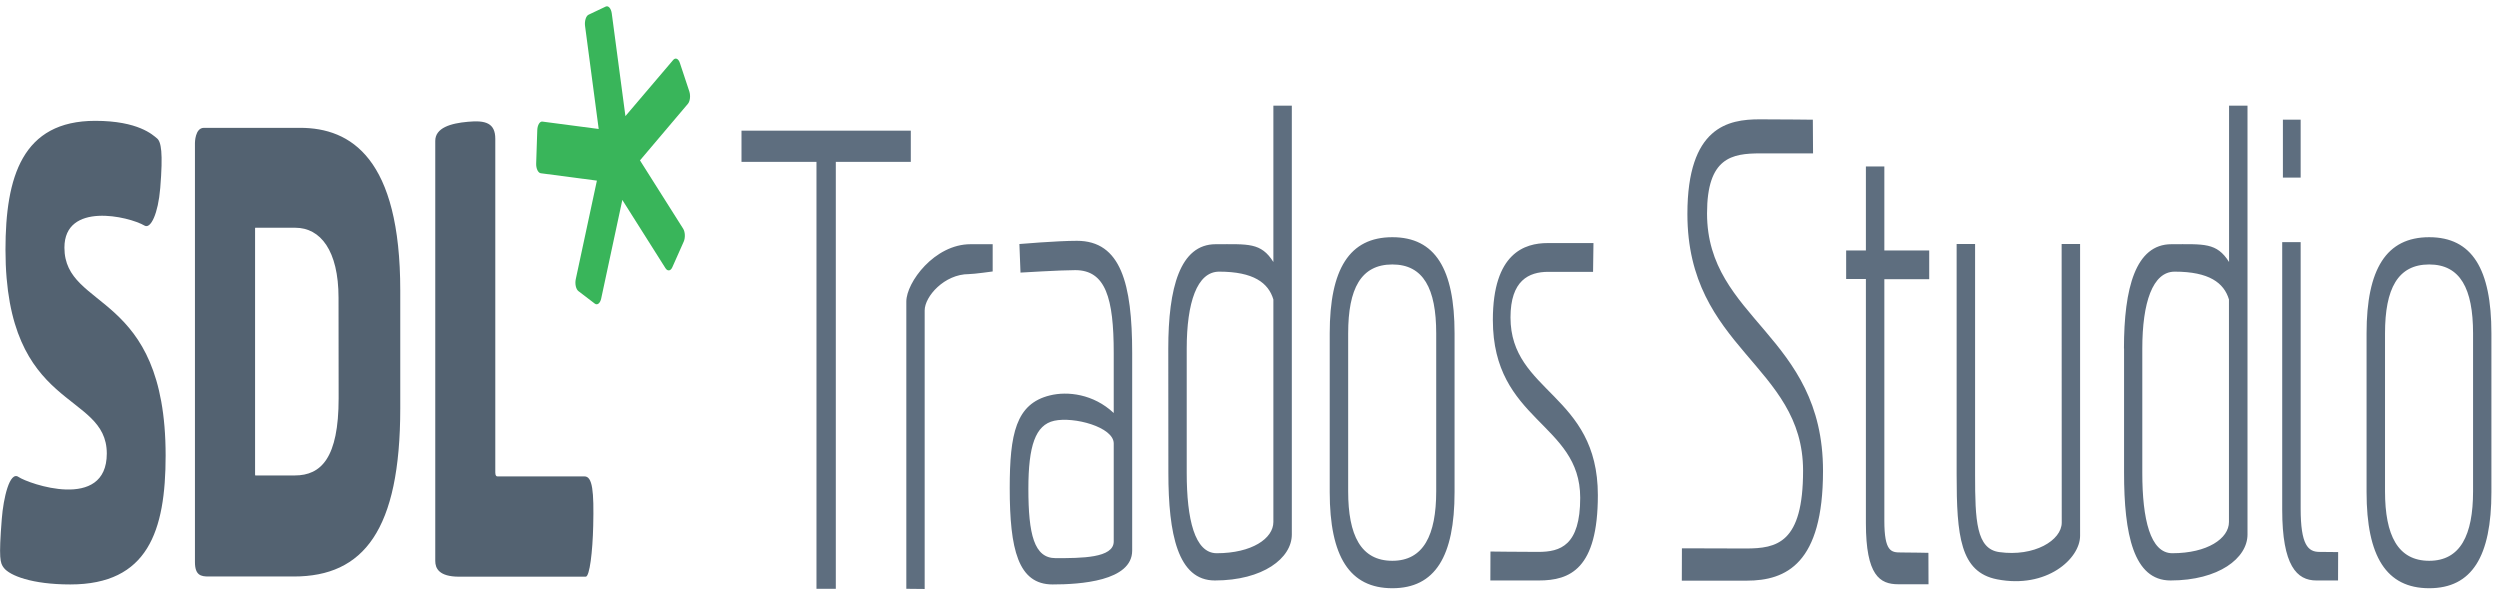 <svg width="266" height="63" viewBox="0 0 266 63" fill="none" xmlns="http://www.w3.org/2000/svg">
<path d="M36.031 42.373C36.031 48.735 34.163 50.588 31.362 50.588H27.182C27.15 50.588 27.14 50.547 27.14 50.467V24.293C27.14 24.253 27.15 24.233 27.172 24.233H31.426C34.089 24.233 36.02 26.649 36.02 31.682L36.031 42.373ZM31.935 13.602H21.697C20.742 13.602 20.742 15.213 20.742 15.213V59.809C20.742 61.218 21.389 61.339 22.185 61.339H31.267C38.673 61.339 42.588 56.426 42.588 43.44V30.937C42.598 16.843 37.336 13.602 31.935 13.602ZM63.118 55.943C63.054 58.722 62.736 61.359 62.322 61.359H48.847C46.694 61.359 46.312 60.453 46.312 59.688V14.991C46.312 13.602 47.946 13.119 49.781 12.958C51.67 12.776 52.699 13.098 52.699 14.77V50.266C52.699 50.628 52.826 50.688 52.922 50.688H62.173C63.054 50.668 63.203 52.279 63.118 55.943ZM7.48 62.185C3.395 62.185 1.029 61.239 0.403 60.413C0.021 59.91 -0.149 59.487 0.191 55.198C0.361 53.004 1.029 50.084 1.973 50.749C2.992 51.453 11.363 54.433 11.363 48.252C11.352 41.548 0.583 43.883 0.583 26.568C0.583 18.817 2.366 12.857 10.132 12.857C14.726 12.857 16.265 14.367 16.689 14.709C17.156 15.072 17.357 16.239 17.05 20.004C16.827 22.743 16.031 24.373 15.395 24.011C13.676 23.004 6.854 21.454 6.854 26.347C6.854 33.091 17.623 30.836 17.623 48.474C17.623 56.507 15.734 62.185 7.48 62.185Z" fill="#536271"/>
<path d="M73.346 9.736C73.346 9.716 73.346 9.716 73.346 9.736L72.338 6.696C72.189 6.233 71.86 6.092 71.616 6.394L66.545 12.354L65.091 1.421C65.017 0.898 64.741 0.575 64.455 0.696L62.63 1.562C62.354 1.683 62.184 2.226 62.248 2.75L63.701 13.723L57.717 12.938C57.431 12.897 57.187 13.3 57.166 13.844L57.049 17.387C57.028 17.931 57.251 18.394 57.537 18.434L63.51 19.219L61.261 29.709C61.155 30.212 61.282 30.776 61.547 30.977L63.288 32.306C63.553 32.508 63.861 32.266 63.967 31.763L66.216 21.273L70.81 28.541C71.033 28.884 71.362 28.843 71.542 28.421L72.751 25.702C72.932 25.28 72.9 24.676 72.688 24.333L68.094 17.065L73.176 11.065C73.42 10.803 73.494 10.199 73.346 9.736Z" fill="#39B55A"/>
<path d="M86.873 62.648V17.226H78.895V13.904H96.91V17.226H88.931V62.648H86.873ZM96.433 62.648V32.085C96.433 30.051 99.425 25.984 103.265 25.984H105.621V28.884C105.621 28.884 103.615 29.165 103.085 29.165C100.486 29.165 98.385 31.541 98.385 33.031V62.668L96.433 62.648ZM118.501 37.561C118.501 31.722 117.642 28.743 114.406 28.743C112.835 28.743 108.581 29.004 108.581 29.004L108.464 25.964C108.464 25.964 112.443 25.622 114.586 25.622C119.254 25.622 120.464 30.172 120.464 37.561V58.581C120.464 61.843 114.883 62.185 111.997 62.185C108.326 62.185 107.435 58.46 107.435 51.937C107.435 46.178 108.082 42.957 111.711 42.071C113.578 41.608 116.337 41.91 118.501 43.944V37.561ZM118.501 47.185C118.501 45.434 114.257 44.306 112.167 44.769C110.162 45.212 109.419 47.447 109.419 51.997C109.419 56.87 110.034 59.386 112.316 59.386C115.053 59.386 118.501 59.386 118.501 57.614V47.185ZM124.305 37.078C124.305 30.635 125.546 25.984 129.355 25.984C132.803 25.984 134.172 25.783 135.487 27.877V11.246H137.45V56.87C137.45 59.386 134.384 61.762 129.259 61.762C125.313 61.762 124.315 56.809 124.315 50.306L124.305 37.078ZM126.267 50.306C126.267 55.259 127.116 58.863 129.461 58.863C133.196 58.863 135.487 57.292 135.487 55.541V31.863C134.957 30.092 133.376 28.904 129.716 28.904C127.36 28.904 126.267 32.206 126.267 37.098V50.306ZM225.989 37.078C225.989 30.635 227.23 25.984 231.039 25.984C234.498 25.984 235.856 25.783 237.172 27.877V11.246H239.135V56.87C239.135 59.386 236.068 61.762 230.944 61.762C226.997 61.762 226 56.809 226 50.306V37.078H225.989ZM227.941 50.306C227.941 55.259 228.79 58.863 231.135 58.863C234.869 58.863 237.161 57.292 237.161 55.541V31.863C236.631 30.092 235.05 28.904 231.389 28.904C229.034 28.904 227.941 32.206 227.941 37.098V50.306ZM154.765 52.36C154.765 59.205 152.696 62.587 148.145 62.587C143.593 62.587 141.482 59.205 141.482 52.36V35.467C141.482 28.622 143.583 25.239 148.145 25.239C152.707 25.239 154.765 28.622 154.765 35.467V52.36ZM152.813 35.467C152.813 30.716 151.455 28.139 148.145 28.139C144.803 28.139 143.445 30.716 143.445 35.467V52.279C143.445 56.95 144.792 59.668 148.145 59.668C151.455 59.668 152.813 56.95 152.813 52.279V35.467ZM158.585 58.682C158.585 58.682 161.778 58.722 163.667 58.722C166.022 58.722 168.134 58.057 168.134 52.964C168.134 44.971 158.84 44.83 158.84 34.038C158.84 26.91 162.245 25.863 164.664 25.863H169.545L169.502 28.924H164.728C162.659 28.924 160.717 29.85 160.717 33.776C160.717 41.769 170.012 41.91 170.012 52.682C170.012 60.554 167.041 61.762 163.731 61.762H158.574L158.585 58.682ZM178.956 58.339C178.956 58.339 183.2 58.359 185.746 58.359C189.067 58.359 191.847 57.796 191.847 50.084C191.847 38.83 179.539 37.118 179.539 22.763C179.539 13.481 183.9 12.696 187.221 12.696C189.767 12.696 192.886 12.736 192.886 12.736L192.908 16.32H187.316C184.261 16.32 181.629 16.763 181.629 22.703C181.629 33.957 193.969 35.648 193.969 50.105C193.969 59.95 190.075 61.782 185.842 61.782H178.945L178.956 58.339ZM205.194 62.165H201.979C200.016 62.165 198.531 61.239 198.531 55.661V29.689H196.43V26.649H198.531V17.709H200.494V26.649H205.268V29.709H200.494V55.4C200.494 58.722 201.236 58.782 202.266 58.782C203.337 58.782 205.183 58.822 205.183 58.822L205.194 62.165ZM219.358 25.964H221.321V57.011C221.321 59.447 217.766 62.668 212.493 61.641C208.557 60.876 208.186 57.011 208.186 50.487V25.964H210.149V50.507C210.149 55.38 210.276 58.4 212.716 58.742C216.44 59.265 219.369 57.494 219.369 55.601L219.358 25.964ZM248.768 61.762H246.455C244.386 61.762 242.827 60.192 242.827 54.232V25.763H244.79V54.111C244.79 57.977 245.575 58.722 246.784 58.722C247.283 58.722 248.779 58.742 248.779 58.742L248.768 61.762ZM242.901 12.736H244.79V18.897H242.901V12.736ZM265.086 52.36C265.086 59.205 263.017 62.587 258.466 62.587C253.904 62.587 251.803 59.205 251.803 52.36V35.467C251.803 28.622 253.904 25.239 258.466 25.239C263.028 25.239 265.086 28.622 265.086 35.467V52.36ZM263.134 35.467C263.134 30.716 261.776 28.139 258.466 28.139C255.124 28.139 253.766 30.716 253.766 35.467V52.279C253.766 56.95 255.124 59.668 258.466 59.668C261.776 59.668 263.134 56.95 263.134 52.279V35.467Z" fill="#5E6E7F"/>
</svg>

